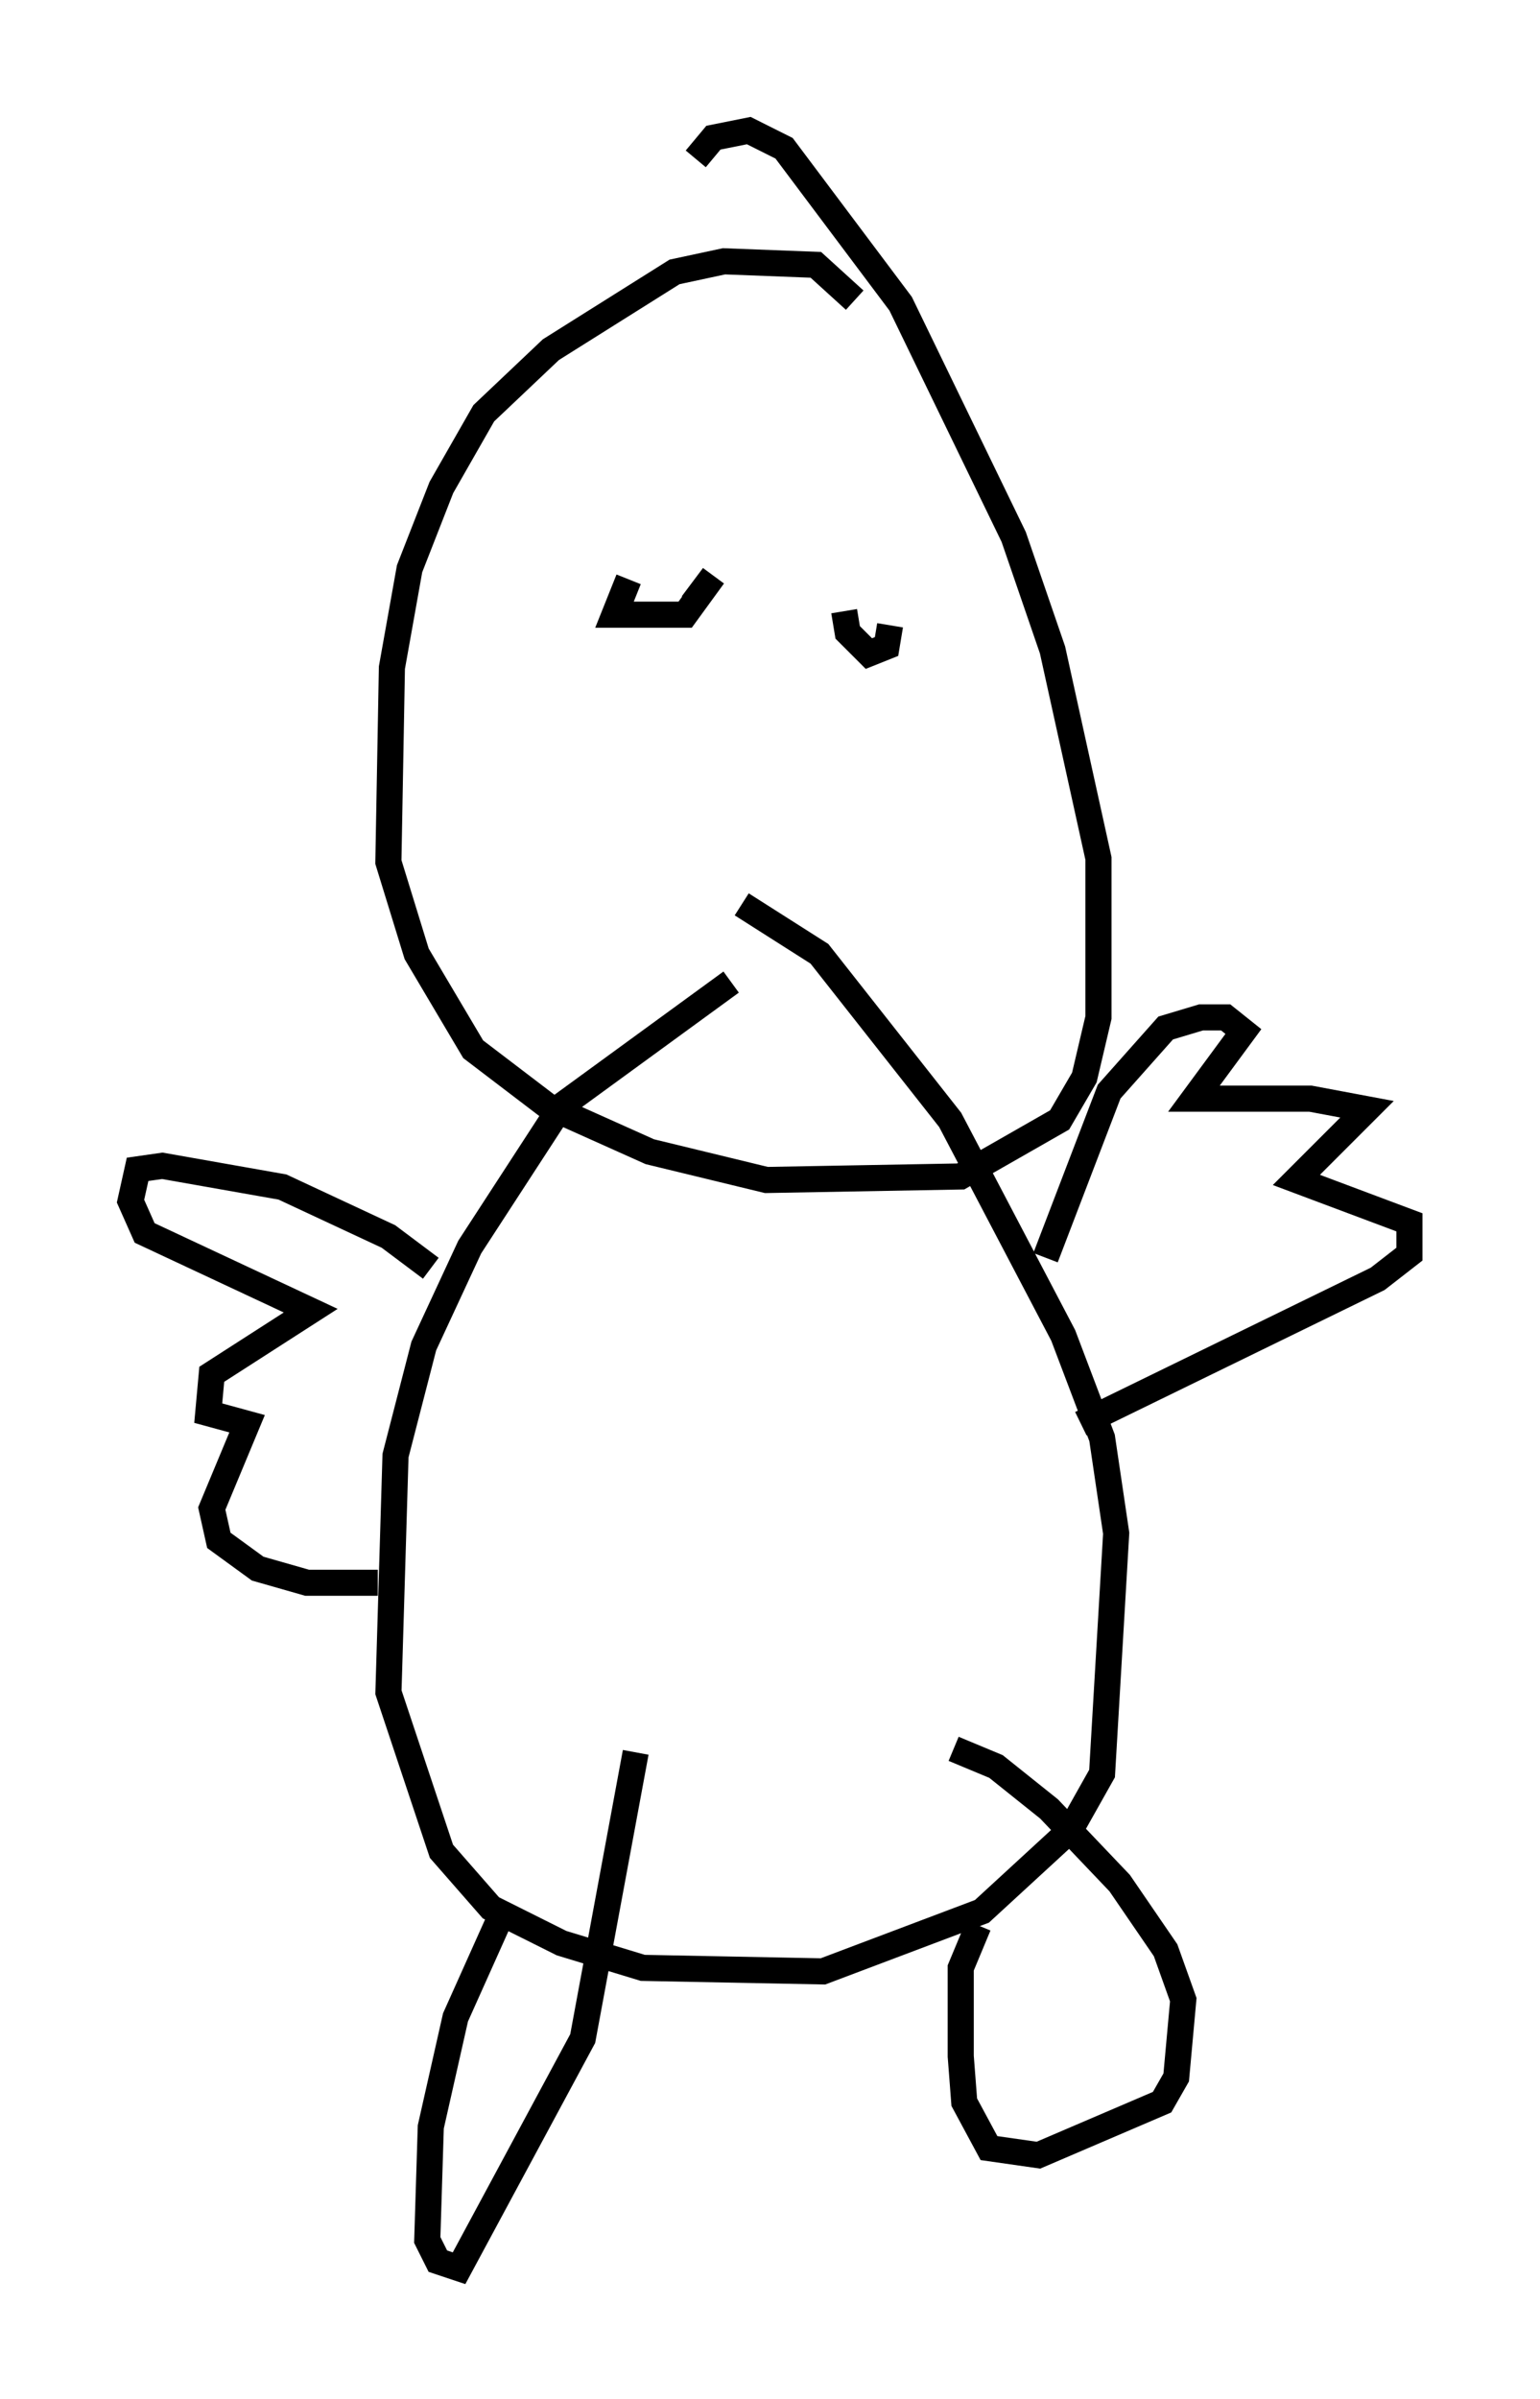<?xml version="1.0" encoding="utf-8" ?>
<svg baseProfile="full" height="91.867" version="1.1" width="58.985" xmlns="http://www.w3.org/2000/svg" xmlns:ev="http://www.w3.org/2001/xml-events" xmlns:xlink="http://www.w3.org/1999/xlink"><defs /><rect fill="white" height="91.867" width="58.985" x="0" y="0" /><path d="M30.034, 37.476 m-2.03, 0.135 l-6.495, 4.736 -3.518, 5.413 l-1.759, 3.789 -1.083, 4.195 l-0.271, 9.066 2.03, 6.089 l1.894, 2.165 2.706, 1.353 l3.112, 0.947 6.901, 0.135 l6.089, -2.3 3.383, -3.112 l1.218, -2.165 0.541, -9.202 l-0.541, -3.654 -1.488, -3.924 l-4.33, -8.254 -5.007, -6.36 l-2.977, -1.894 m11.637, 13.532 l2.436, -6.36 2.165, -2.436 l1.353, -0.406 0.947, 0.0 l0.677, 0.541 -1.894, 2.571 l4.465, 0.0 2.165, 0.406 l-2.706, 2.706 4.33, 1.624 l0.0, 1.218 -1.218, 0.947 l-11.367, 5.548 m-24.898, -5.954 l-1.624, -1.218 -4.059, -1.894 l-4.601, -0.812 -0.947, 0.135 l-0.271, 1.218 0.541, 1.218 l6.36, 2.977 -3.789, 2.436 l-0.135, 1.488 1.488, 0.406 l-1.353, 3.248 0.271, 1.218 l1.488, 1.083 1.894, 0.541 l2.706, 0.0 m4.736, 12.72 l-1.759, 3.924 -0.947, 4.195 l-0.135, 4.33 0.406, 0.812 l0.812, 0.271 4.736, -8.796 l2.03, -10.961 m13.126, 6.631 l-0.677, 1.624 0.0, 3.383 l0.135, 1.759 0.947, 1.759 l1.894, 0.271 4.736, -2.03 l0.541, -0.947 0.271, -2.977 l-0.677, -1.894 -1.759, -2.571 l-2.706, -2.842 -2.03, -1.624 l-1.624, -0.677 m-3.789, -55.48 l-1.488, -1.353 -3.518, -0.135 l-1.894, 0.406 -4.736, 2.977 l-2.571, 2.436 -1.624, 2.842 l-1.218, 3.112 -0.677, 3.789 l-0.135, 7.442 1.083, 3.518 l2.165, 3.654 2.842, 2.165 l3.924, 1.759 4.465, 1.083 l7.442, -0.135 3.789, -2.165 l0.947, -1.624 0.541, -2.3 l0.0, -6.089 -1.759, -7.984 l-1.488, -4.33 -4.33, -8.931 l-4.465, -5.954 -1.353, -0.677 l-1.353, 0.271 -0.677, 0.812 m-2.571, 16.103 l-0.541, 1.353 2.706, 0.0 l1.083, -1.488 -0.812, 1.083 m5.819, 0.271 l0.135, 0.812 0.812, 0.812 l0.677, -0.271 0.135, -0.812 " fill="none" stroke="black" stroke-width="1" /></svg>
